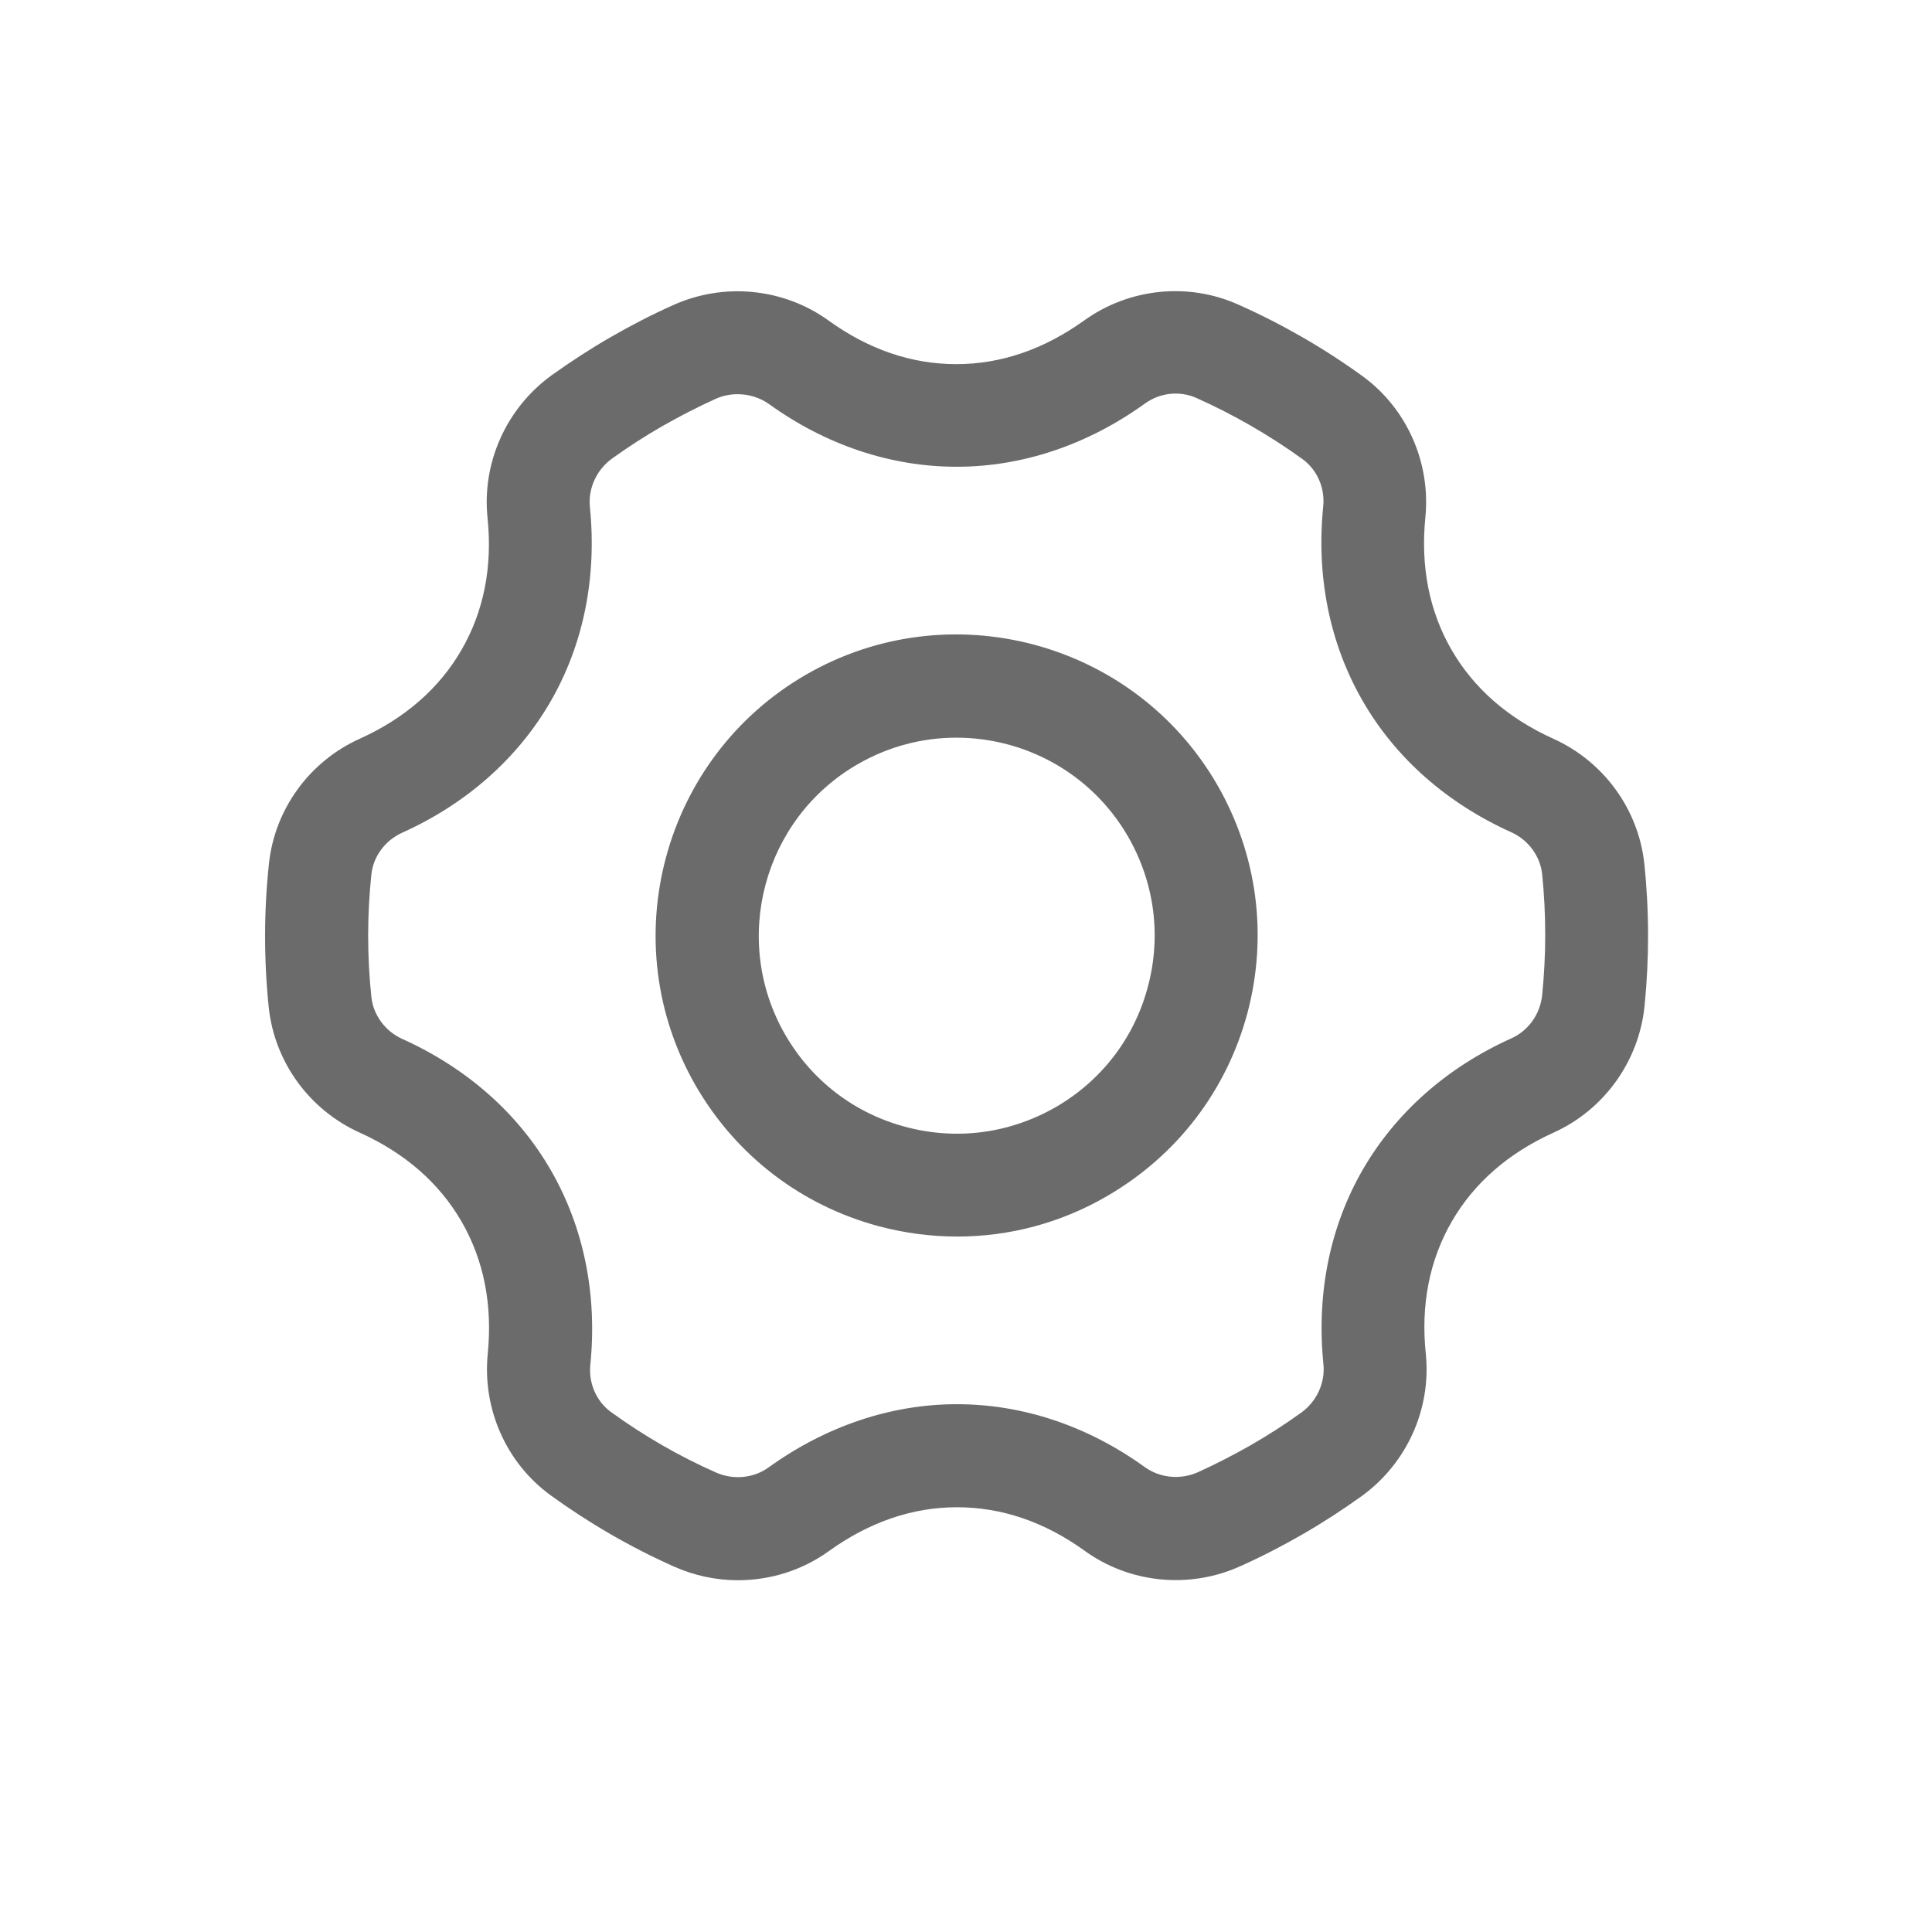 <?xml version="1.0" standalone="no"?><!DOCTYPE svg PUBLIC "-//W3C//DTD SVG 1.1//EN" "http://www.w3.org/Graphics/SVG/1.1/DTD/svg11.dtd"><svg t="1740108180182" class="icon" viewBox="0 0 1024 1024" version="1.1" xmlns="http://www.w3.org/2000/svg" p-id="52632" xmlns:xlink="http://www.w3.org/1999/xlink" width="128" height="128"><path d="M391.168 837.555c-11.492 0-23.097-2.389-34.02-7.282-22.983-10.24-44.942-22.983-65.195-37.66-23.552-17.067-36.295-45.739-33.451-74.866 2.617-26.169-2.048-49.835-13.881-70.315-11.833-20.48-30.037-36.295-53.931-47.104-26.738-12.06-45.17-37.433-48.242-66.332-2.617-25.259-2.617-50.972 0.114-76.345 3.072-28.786 21.504-54.158 48.128-66.105 23.893-10.809 42.098-26.624 53.931-47.104 11.833-20.48 16.498-44.146 13.767-70.201-2.958-29.241 10.126-58.14 34.133-75.435 10.012-7.168 20.48-13.995 31.175-20.139 10.695-6.144 21.845-11.947 33.109-16.953 26.965-12.174 58.596-8.988 82.375 8.192 21.276 15.36 44.032 23.097 67.698 23.097 23.666 0 46.421-7.851 67.698-23.097 23.666-17.067 54.841-20.366 81.351-8.647 23.324 10.354 45.511 23.097 66.105 38.002 23.552 17.067 36.295 45.739 33.451 74.866-2.617 26.169 2.048 49.835 13.881 70.315 11.833 20.48 30.037 36.295 53.931 47.104 26.738 12.06 45.17 37.433 48.242 66.332 2.617 24.917 2.617 50.29 0.114 75.321-2.958 29.355-21.504 55.068-48.242 67.129-23.893 10.809-42.098 26.624-53.931 47.104-11.833 20.48-16.498 44.146-13.767 70.201 2.958 29.241-10.126 58.14-34.133 75.435-10.012 7.168-20.48 13.995-31.175 20.139-10.695 6.144-21.845 11.947-33.109 16.953-26.965 12.174-58.596 8.988-82.375-8.192-21.276-15.36-44.032-23.097-67.698-23.097-23.666 0-46.421 7.851-67.698 23.097-14.222 10.354-31.289 15.588-48.356 15.588z m-0.228-628.622c-3.982 0-7.964 0.796-11.719 2.503-9.557 4.324-19.001 9.216-28.217 14.45-9.102 5.234-18.091 11.036-26.624 17.18-8.192 5.916-12.743 15.815-11.719 25.714 3.755 37.205-3.413 72.818-20.821 102.969s-44.601 54.272-78.734 69.632c-8.988 4.096-15.246 12.516-16.27 22.073-2.276 21.618-2.276 43.463 0 64.967 1.024 9.557 7.282 18.091 16.27 22.187 34.133 15.36 61.44 39.367 78.848 69.632 17.408 30.151 24.69 65.764 20.935 103.083-1.024 9.899 3.3 19.57 11.036 25.145 17.294 12.516 35.954 23.324 55.524 31.972 9.216 4.096 20.025 3.072 27.989-2.731 30.379-21.845 64.853-33.451 99.669-33.451h0.114c34.816 0 69.291 11.492 99.556 33.337 8.078 5.803 18.887 6.827 28.103 2.731 9.557-4.324 19.001-9.216 28.217-14.45 9.102-5.234 18.091-11.036 26.624-17.18 8.192-5.916 12.743-15.815 11.719-25.714-3.755-37.205 3.413-72.818 20.821-102.969s44.601-54.272 78.734-69.632c9.102-4.096 15.36-12.857 16.384-22.983 2.162-21.276 2.162-42.78 0-64.057-1.024-9.557-7.282-18.091-16.27-22.187-34.133-15.36-61.44-39.367-78.848-69.632-17.408-30.151-24.69-65.764-20.935-103.083 1.024-9.899-3.3-19.57-11.036-25.145-17.522-12.629-36.409-23.552-56.32-32.427-8.761-3.868-19.228-2.731-27.193 3.072-30.379 21.845-64.853 33.451-99.669 33.451h-0.114c-34.816 0-69.291-11.492-99.556-33.337-4.892-3.413-10.695-5.12-16.498-5.12zM507.335 655.397c-13.881 0-27.762-1.82-41.529-5.461-41.188-11.036-75.548-37.433-96.939-74.297-44.032-76.117-17.863-173.966 58.254-217.998 76.117-44.032 173.966-17.863 217.998 58.254 21.276 36.864 26.965 79.872 16.043 121.06-11.036 41.188-37.433 75.548-74.297 96.939-24.576 14.336-51.883 21.504-79.531 21.504z m-0.455-264.42c-17.749 0-35.84 4.551-52.338 14.108-50.062 28.9-67.243 93.298-38.343 143.36 13.995 24.235 36.636 41.643 63.716 48.811 27.079 7.282 55.296 3.527 79.644-10.468 24.235-13.995 41.643-36.636 48.811-63.716 7.282-27.079 3.527-55.296-10.468-79.644-19.456-33.678-54.727-52.452-91.022-52.452z" p-id="52633" fill="#6b6b6b"></path></svg>